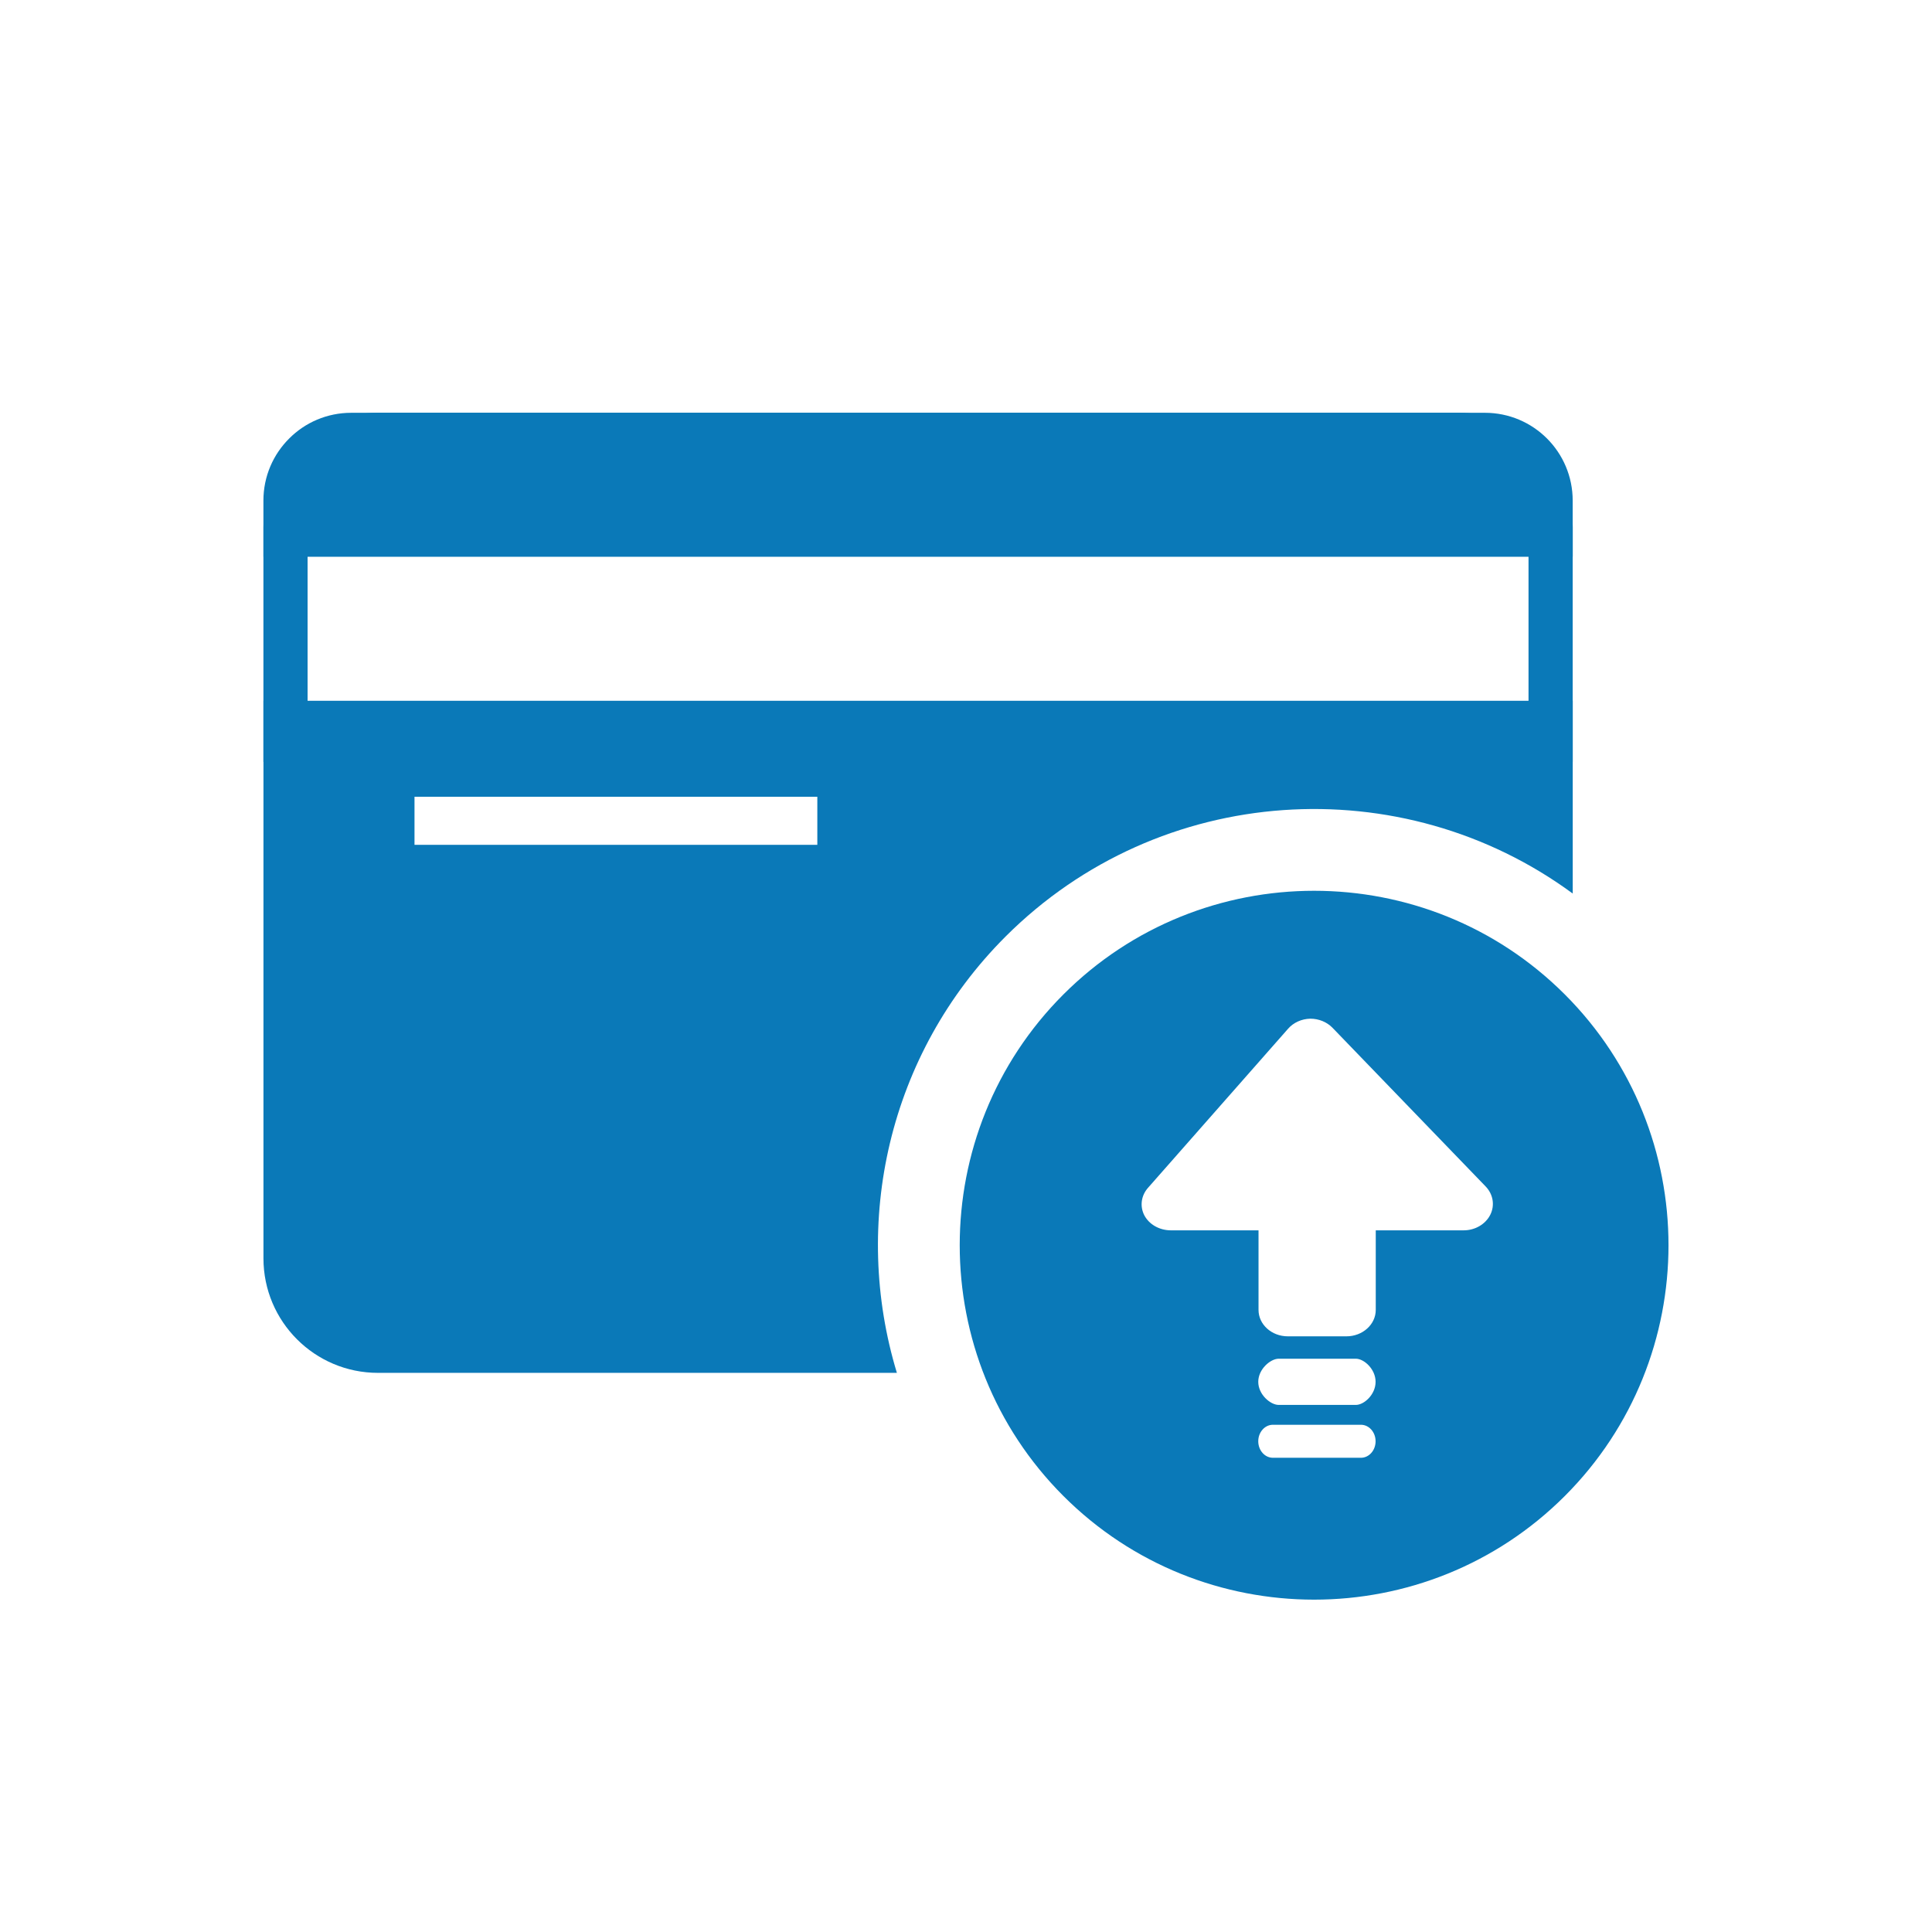 <svg width="22" height="22" viewBox="0 0 22 22" fill="none" xmlns="http://www.w3.org/2000/svg">
<path fill-rule="evenodd" clip-rule="evenodd" d="M16.909 4.952C17.115 4.952 17.302 5.035 17.438 5.171C17.573 5.306 17.657 5.493 17.657 5.7V8.424H3.251V5.7C3.251 5.493 3.335 5.306 3.471 5.171C3.606 5.035 3.793 4.952 4 4.952H16.909Z" stroke="#0A79B8" stroke-width="0.503"/>
<path fill-rule="evenodd" clip-rule="evenodd" d="M17.909 7.98L17.909 10.175C15.965 8.745 13.208 8.908 11.45 10.665C10.108 12.007 9.696 13.932 10.213 15.633L4.304 15.633C3.584 15.633 3 15.049 3 14.329V7.98H17.909ZM9.307 9.073H4.72V9.62H9.307V9.073ZM16.605 4.7C17.325 4.7 17.909 5.284 17.909 6.004V6.34H3V6.004C3 5.284 3.584 4.7 4.304 4.7L16.605 4.7Z" fill="#0A79B8"/>
<path d="M12.109 11.324C13.683 9.75 16.245 9.75 17.819 11.324C19.393 12.899 19.393 15.46 17.819 17.035C16.245 18.609 13.683 18.609 12.109 17.035C10.535 15.46 10.535 12.899 12.109 11.324ZM15.497 16.224H14.495C14.403 16.224 14.328 16.308 14.328 16.412C14.328 16.516 14.403 16.6 14.495 16.6H15.497C15.589 16.6 15.664 16.516 15.664 16.412C15.664 16.308 15.589 16.224 15.497 16.224ZM15.44 15.472H14.56C14.468 15.472 14.328 15.59 14.328 15.735C14.328 15.881 14.468 15.998 14.56 15.998H15.44C15.532 15.998 15.664 15.881 15.664 15.735C15.664 15.59 15.532 15.472 15.44 15.472ZM14.921 11.6C14.822 11.602 14.729 11.644 14.668 11.714L13.076 13.522C12.995 13.611 12.977 13.733 13.03 13.838C13.085 13.943 13.202 14.009 13.33 14.01H14.331V14.916C14.331 15.082 14.48 15.217 14.665 15.217H15.332C15.516 15.217 15.666 15.082 15.666 14.916V14.01H16.667C16.798 14.01 16.916 13.94 16.97 13.833C17.024 13.725 17.003 13.599 16.917 13.51L15.172 11.702C15.108 11.637 15.017 11.6 14.921 11.6Z" fill="#0A79B8"/>
</svg>
